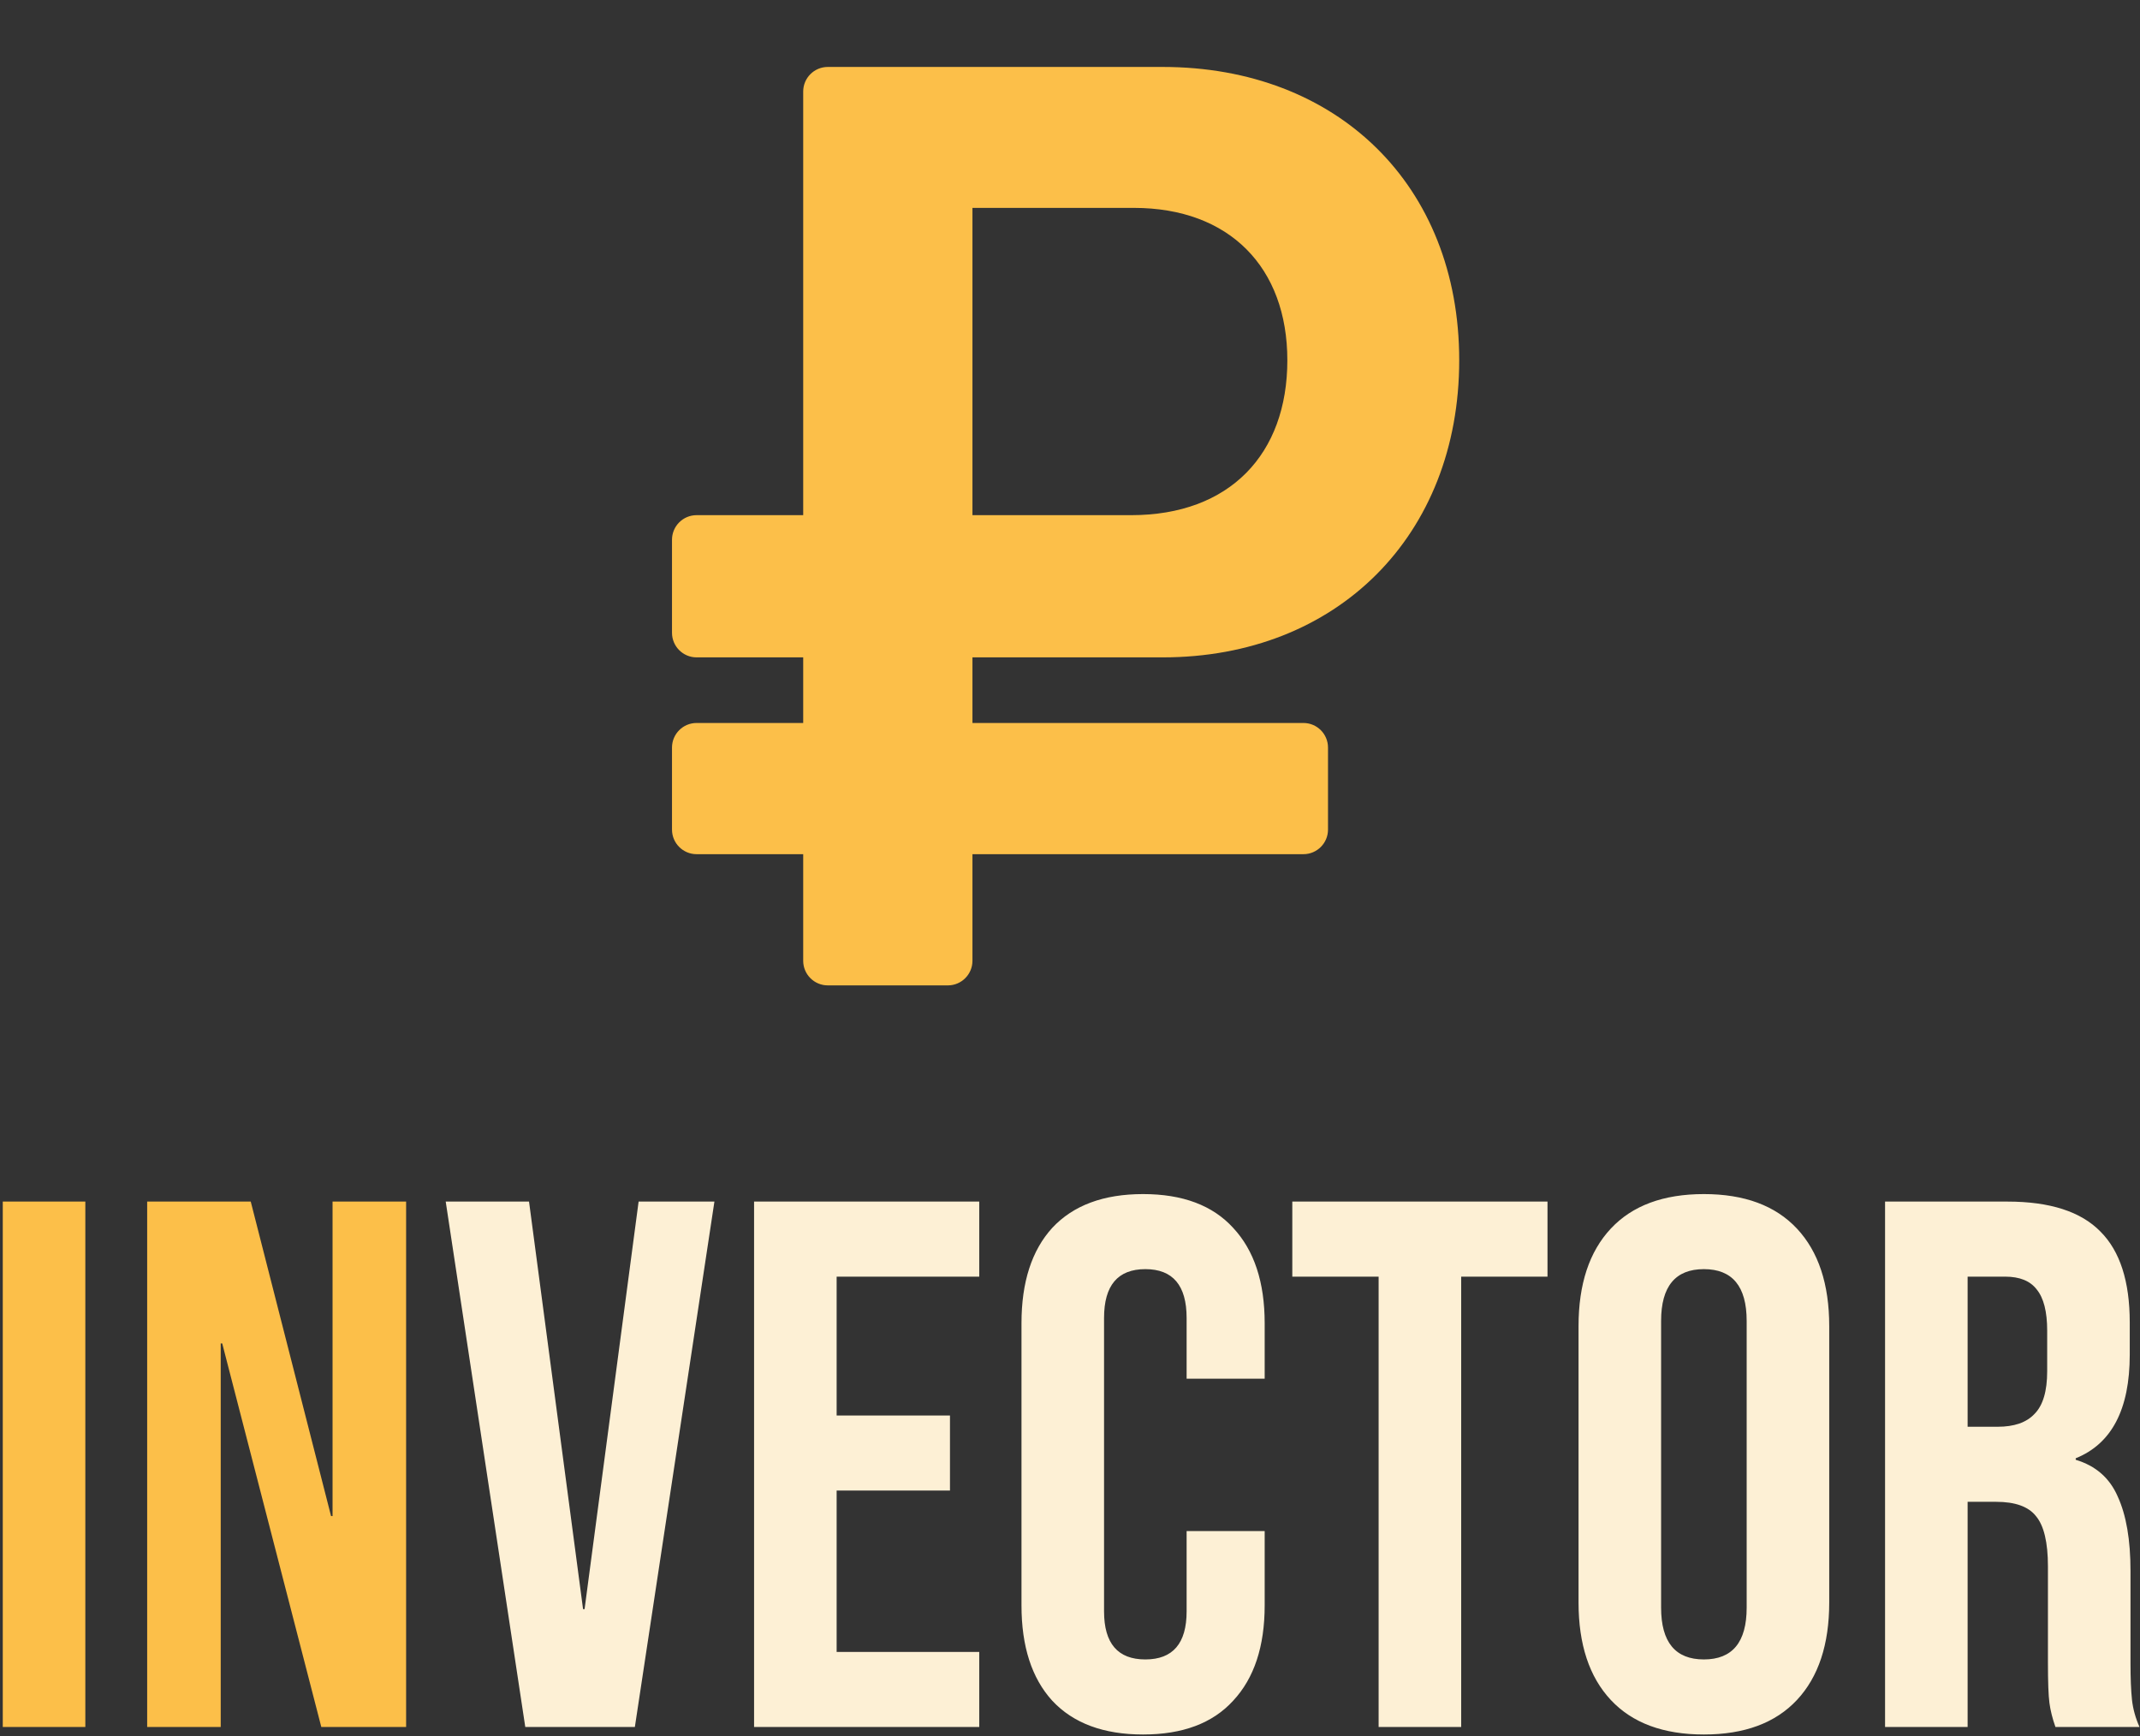 <svg width="535" height="434" viewBox="0 0 535 434" fill="none" xmlns="http://www.w3.org/2000/svg">
<rect x="0" y="0" width="535" height="434" fill="#333333" stroke="none"/>
<path d="M0.693 300.39H21.334V431.74H0.693V300.39ZM36.792 300.39H62.687L82.765 379.013H83.14V300.39H101.529V431.74H80.326L55.557 335.855H55.181V431.74H36.792V300.39Z" fill="#FCBF49"/>
<path d="M111.429 300.39H132.257L145.767 402.28H146.143L159.653 300.39H178.605L158.715 431.74H131.319L111.429 300.39ZM188.519 300.39H244.812V319.155H209.16V353.869H237.494V372.633H209.16V412.976H244.812V431.74H188.519V300.39ZM285.771 433.617C275.888 433.617 268.32 430.802 263.066 425.173C257.937 419.543 255.373 411.6 255.373 401.342V330.789C255.373 320.531 257.937 312.587 263.066 306.958C268.32 301.329 275.888 298.514 285.771 298.514C295.653 298.514 303.159 301.329 308.288 306.958C313.542 312.587 316.169 320.531 316.169 330.789V344.674H296.654V329.475C296.654 321.344 293.214 317.278 286.334 317.278C279.453 317.278 276.013 321.344 276.013 329.475V402.843C276.013 410.849 279.453 414.852 286.334 414.852C293.214 414.852 296.654 410.849 296.654 402.843V382.766H316.169V401.342C316.169 411.6 313.542 419.543 308.288 425.173C303.159 430.802 295.653 433.617 285.771 433.617ZM344.655 319.155H323.076V300.39H386.875V319.155H365.296V431.74H344.655V319.155ZM425.971 433.617C415.838 433.617 408.082 430.739 402.703 424.985C397.324 419.231 394.634 411.1 394.634 400.592V331.539C394.634 321.031 397.324 312.9 402.703 307.146C408.082 301.391 415.838 298.514 425.971 298.514C436.103 298.514 443.859 301.391 449.238 307.146C454.617 312.9 457.307 321.031 457.307 331.539V400.592C457.307 411.1 454.617 419.231 449.238 424.985C443.859 430.739 436.103 433.617 425.971 433.617ZM425.971 414.852C433.101 414.852 436.666 410.537 436.666 401.905V330.226C436.666 321.594 433.101 317.278 425.971 317.278C418.84 317.278 415.275 321.594 415.275 330.226V401.905C415.275 410.537 418.84 414.852 425.971 414.852ZM471.266 300.39H501.851C512.484 300.39 520.24 302.892 525.119 307.896C529.998 312.775 532.437 320.343 532.437 330.601V338.67C532.437 352.305 527.934 360.936 518.927 364.564V364.939C523.931 366.441 527.433 369.505 529.435 374.134C531.561 378.762 532.625 384.955 532.625 392.711V415.791C532.625 419.543 532.75 422.608 533 424.985C533.25 427.237 533.876 429.489 534.876 431.74H513.861C513.11 429.614 512.61 427.612 512.359 425.736C512.109 423.859 511.984 420.482 511.984 415.603V391.585C511.984 385.58 510.983 381.389 508.982 379.013C507.105 376.636 503.79 375.447 499.037 375.447H491.906V431.74H471.266V300.39ZM499.412 356.683C503.54 356.683 506.605 355.62 508.607 353.493C510.733 351.367 511.796 347.801 511.796 342.798V332.665C511.796 327.911 510.921 324.471 509.169 322.345C507.543 320.218 504.916 319.155 501.288 319.155H491.906V356.683H499.412Z" fill="#FDF0D5"/>
<path d="M290.674 164.34C334.3 164.34 364.804 133.867 364.804 90.062C364.804 46.257 334.3 16.736 290.674 16.736H206.95C203.554 16.736 200.8 19.49 200.8 22.887V128.788H174.15C170.753 128.788 168 131.542 168 134.938V158.19C168 161.586 170.753 164.34 174.15 164.34H200.8V180.74H174.15C170.753 180.74 168 183.494 168 186.89V207.391C168 210.787 170.753 213.541 174.15 213.541H200.8V240.192C200.8 243.588 203.554 246.342 206.95 246.342H236.963C240.36 246.342 243.113 243.588 243.113 240.192V213.541H325.853C329.25 213.541 332.003 210.787 332.003 207.391V186.89C332.003 183.494 329.25 180.74 325.853 180.74H243.113V164.34H290.674ZM243.113 51.971H283.458C307.403 51.971 321.835 66.89 321.835 90.062C321.835 113.551 307.403 128.788 282.802 128.788H243.113V51.971Z" fill="#FCBF49"/>
</svg>
